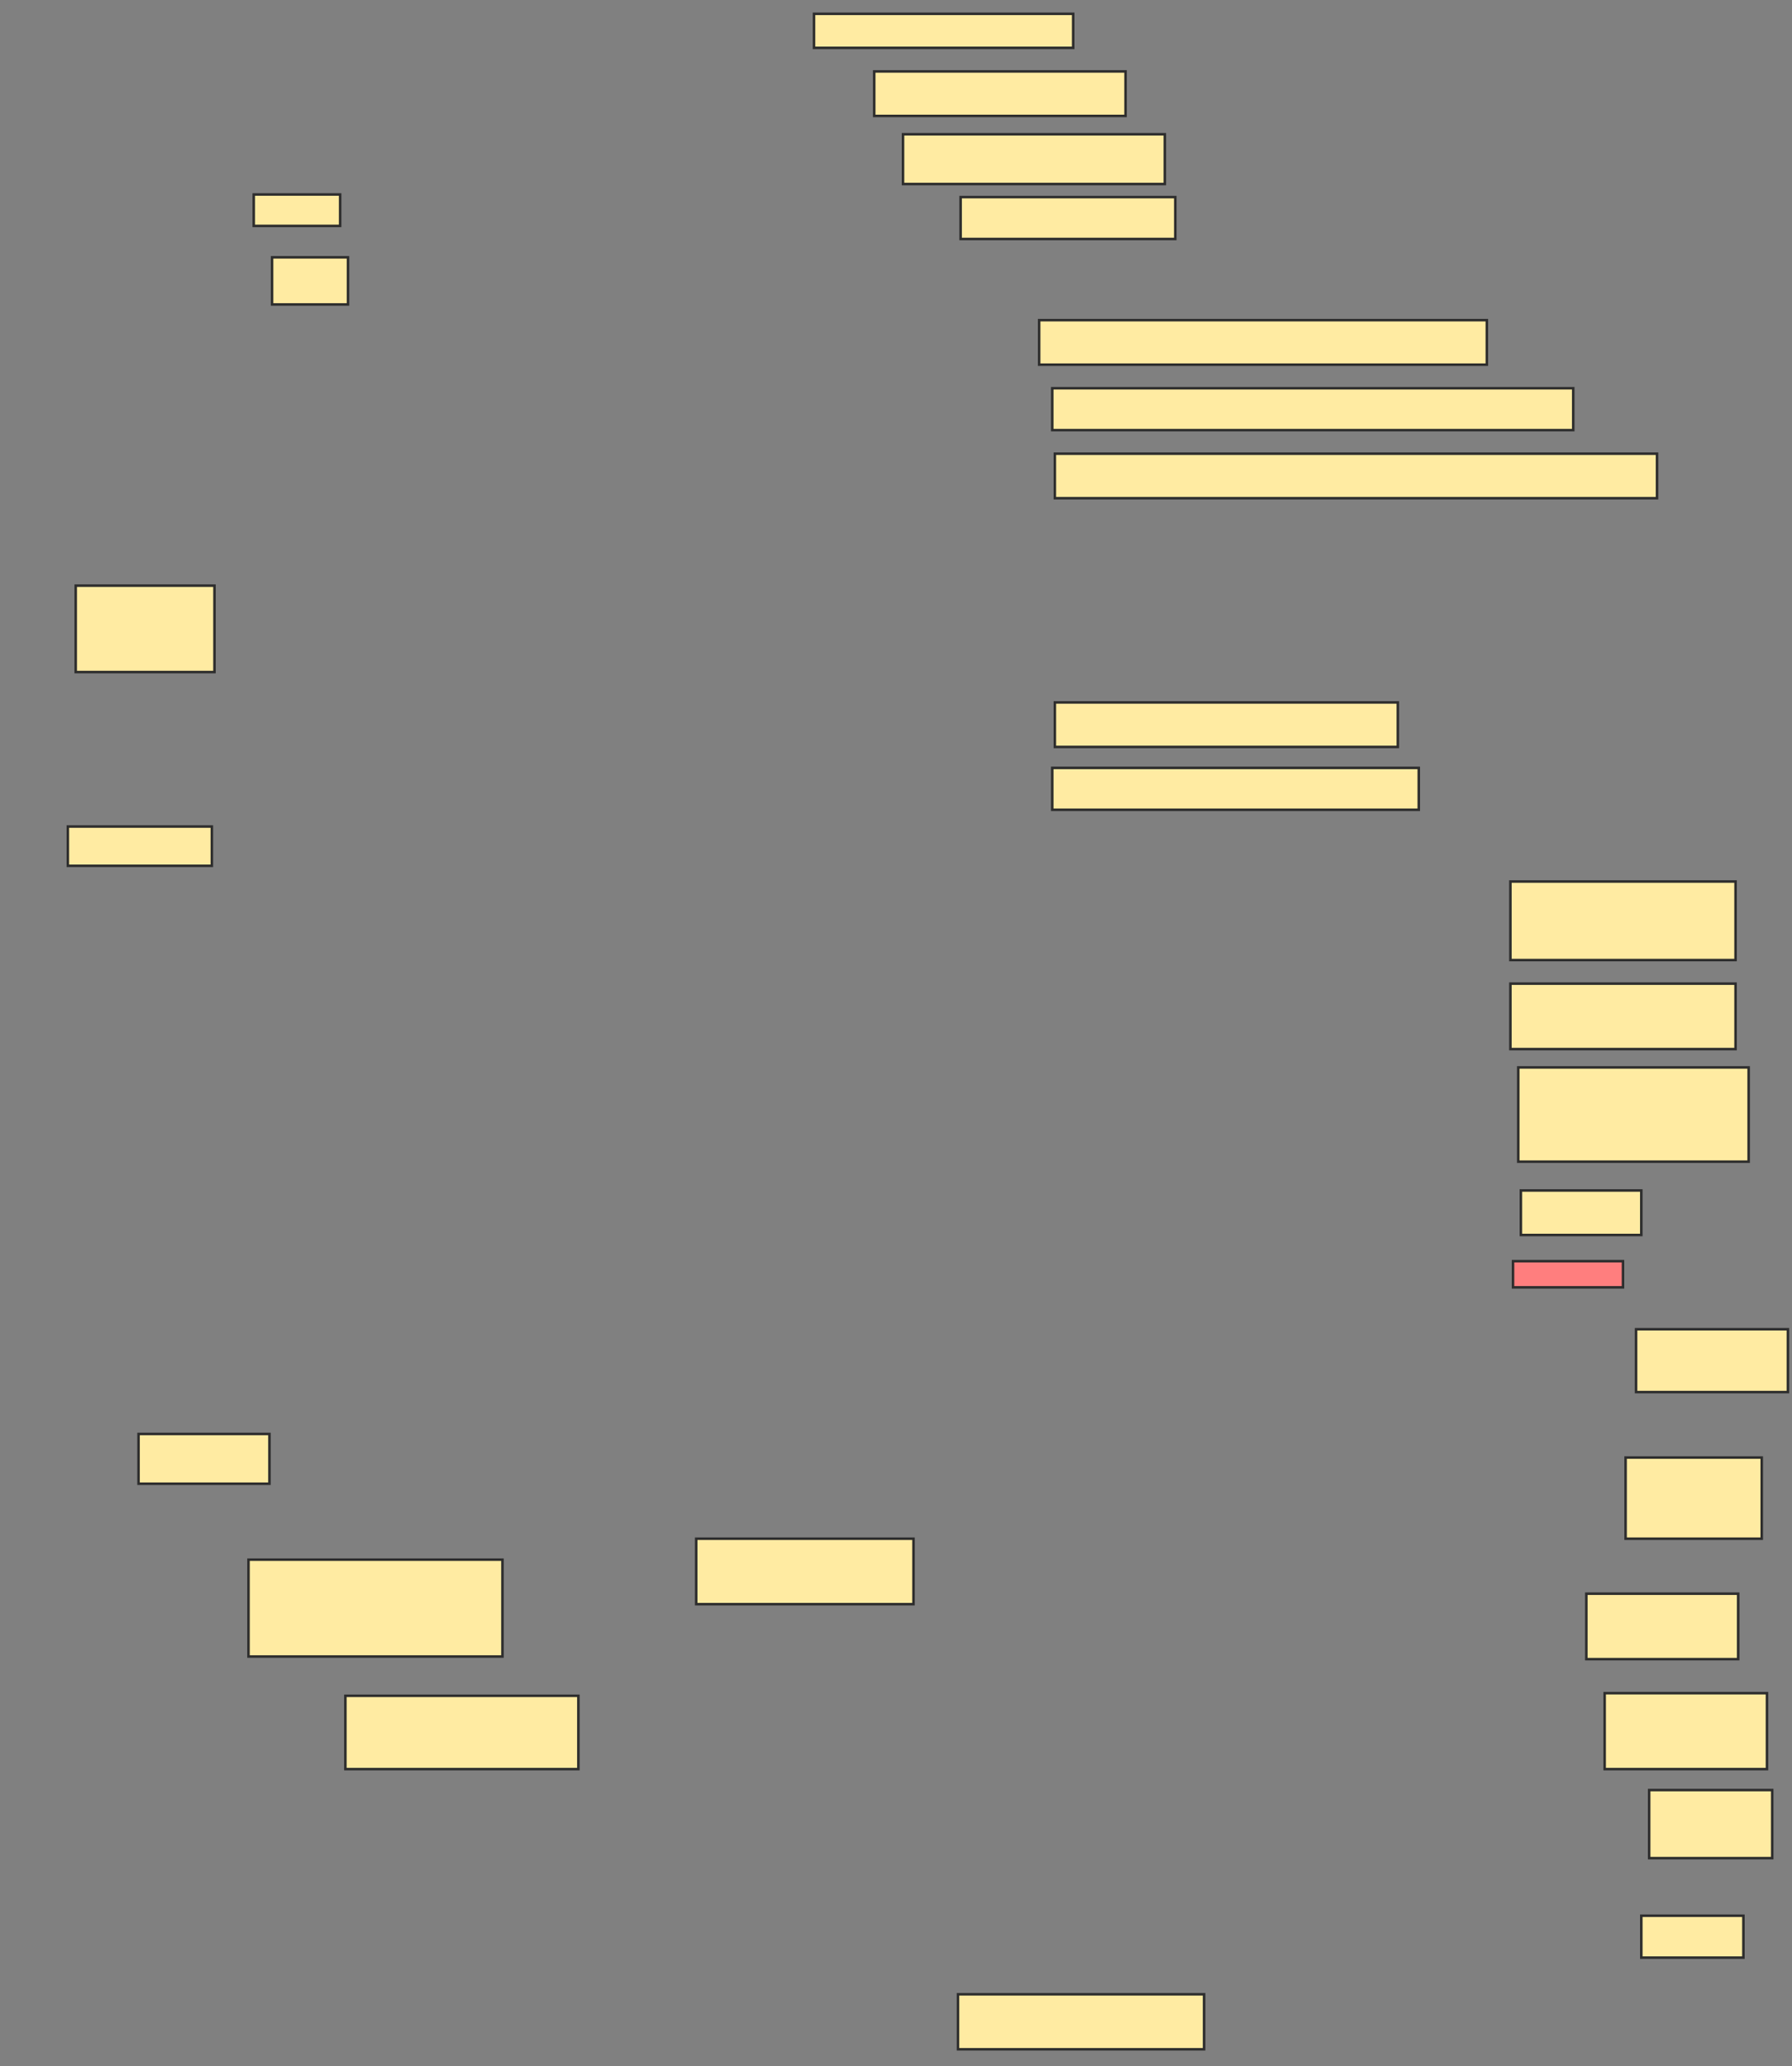 <svg xmlns="http://www.w3.org/2000/svg" width="713" height="822">
 <rect width="100%" height="100%" fill="#808080" stroke="none"/>
 <!-- Created with Image Occlusion Enhanced -->
 <g>
  <title>Labels</title>
 </g>
 <g>
  <title>Masks</title>
  <rect id="5586f2343bc94a54bf3c10f70f7cf425-ao-1" height="26.042" width="86.458" y="612.167" x="277" stroke="#2D2D2D" fill="#FFEBA2"/>
  <rect id="5586f2343bc94a54bf3c10f70f7cf425-ao-2" height="29.167" width="92.708" y="674.667" x="137.417" stroke="#2D2D2D" fill="#FFEBA2"/>
  <rect id="5586f2343bc94a54bf3c10f70f7cf425-ao-3" height="38.542" width="101.042" y="620.5" x="98.875" stroke="#2D2D2D" fill="#FFEBA2"/>
  <rect id="5586f2343bc94a54bf3c10f70f7cf425-ao-4" height="19.792" width="52.083" y="570.5" x="55.125" stroke="#2D2D2D" fill="#FFEBA2"/>
  <rect id="5586f2343bc94a54bf3c10f70f7cf425-ao-5" height="15.625" width="57.292" y="328.833" x="27" stroke="#2D2D2D" fill="#FFEBA2"/>
  <rect id="5586f2343bc94a54bf3c10f70f7cf425-ao-6" height="34.375" width="55.208" y="233" x="30.125" stroke="#2D2D2D" fill="#FFEBA2"/>
  <rect id="5586f2343bc94a54bf3c10f70f7cf425-ao-7" height="31.25" width="89.583" y="350.708" x="600.958" stroke="#2D2D2D" fill="#FFEBA2"/>
  <rect id="5586f2343bc94a54bf3c10f70f7cf425-ao-8" height="26.042" width="89.583" y="391.333" x="600.958" stroke="#2D2D2D" fill="#FFEBA2"/>
  <rect id="5586f2343bc94a54bf3c10f70f7cf425-ao-9" height="37.5" width="91.667" y="424.667" x="604.083" stroke="#2D2D2D" fill="#FFEBA2"/>
  <rect id="5586f2343bc94a54bf3c10f70f7cf425-ao-10" height="17.708" width="47.917" y="473.625" x="605.125" stroke="#2D2D2D" fill="#FFEBA2"/>
  <rect id="5586f2343bc94a54bf3c10f70f7cf425-ao-11" height="10.417" width="43.75" y="501.75" x="602" stroke="#2D2D2D" fill="#FF7E7E" class="qshape"/>
  <rect id="5586f2343bc94a54bf3c10f70f7cf425-ao-12" height="25" width="60.417" y="528.833" x="650.958" stroke="#2D2D2D" fill="#FFEBA2"/>
  <rect id="5586f2343bc94a54bf3c10f70f7cf425-ao-13" height="32.292" width="54.167" y="579.875" x="646.792" stroke="#2D2D2D" fill="#FFEBA2"/>
  <rect id="5586f2343bc94a54bf3c10f70f7cf425-ao-14" height="26.042" width="60.417" y="634.042" x="631.167" stroke="#2D2D2D" fill="#FFEBA2"/>
  <rect id="5586f2343bc94a54bf3c10f70f7cf425-ao-15" height="30.208" width="64.583" y="673.625" x="638.458" stroke="#2D2D2D" fill="#FFEBA2"/>
  <rect id="5586f2343bc94a54bf3c10f70f7cf425-ao-16" height="27.083" width="48.958" y="712.167" x="656.167" stroke="#2D2D2D" fill="#FFEBA2"/>
  <rect id="5586f2343bc94a54bf3c10f70f7cf425-ao-17" height="16.667" width="40.625" y="762.167" x="653.042" stroke="#2D2D2D" fill="#FFEBA2"/>
  <rect id="5586f2343bc94a54bf3c10f70f7cf425-ao-18" height="21.875" width="97.917" y="793.417" x="381.167" stroke="#2D2D2D" fill="#FFEBA2"/>
  <rect id="5586f2343bc94a54bf3c10f70f7cf425-ao-19" height="16.667" width="145.833" y="305.5" x="418.667" stroke="#2D2D2D" fill="#FFEBA2"/>
  <rect id="5586f2343bc94a54bf3c10f70f7cf425-ao-20" height="17.708" width="136.458" y="279.458" x="419.708" stroke="#2D2D2D" fill="#FFEBA2"/>
  <rect id="5586f2343bc94a54bf3c10f70f7cf425-ao-21" height="17.708" width="239.583" y="180.5" x="419.708" stroke="#2D2D2D" fill="#FFEBA2"/>
  <rect id="5586f2343bc94a54bf3c10f70f7cf425-ao-22" height="16.667" width="207.292" y="154.458" x="418.667" stroke="#2D2D2D" fill="#FFEBA2"/>
  <rect id="5586f2343bc94a54bf3c10f70f7cf425-ao-23" height="17.708" width="178.125" y="127.375" x="413.458" stroke="#2D2D2D" fill="#FFEBA2"/>
  <rect id="5586f2343bc94a54bf3c10f70f7cf425-ao-24" height="16.667" width="85.417" y="78.417" x="382.208" stroke="#2D2D2D" fill="#FFEBA2"/>
  <rect id="5586f2343bc94a54bf3c10f70f7cf425-ao-25" height="19.792" width="104.167" y="53.417" x="359.292" stroke="#2D2D2D" fill="#FFEBA2"/>
  <rect id="5586f2343bc94a54bf3c10f70f7cf425-ao-26" height="17.708" width="100" y="28.417" x="347.833" stroke="#2D2D2D" fill="#FFEBA2"/>
  <rect id="5586f2343bc94a54bf3c10f70f7cf425-ao-27" height="13.542" width="103.125" y="5.5" x="323.875" stroke="#2D2D2D" fill="#FFEBA2"/>
  <rect id="5586f2343bc94a54bf3c10f70f7cf425-ao-28" height="12.5" width="34.375" y="77.375" x="100.958" stroke="#2D2D2D" fill="#FFEBA2"/>
  <rect id="5586f2343bc94a54bf3c10f70f7cf425-ao-29" height="18.75" width="30.208" y="102.375" x="108.25" stroke="#2D2D2D" fill="#FFEBA2"/>
 </g>
</svg>